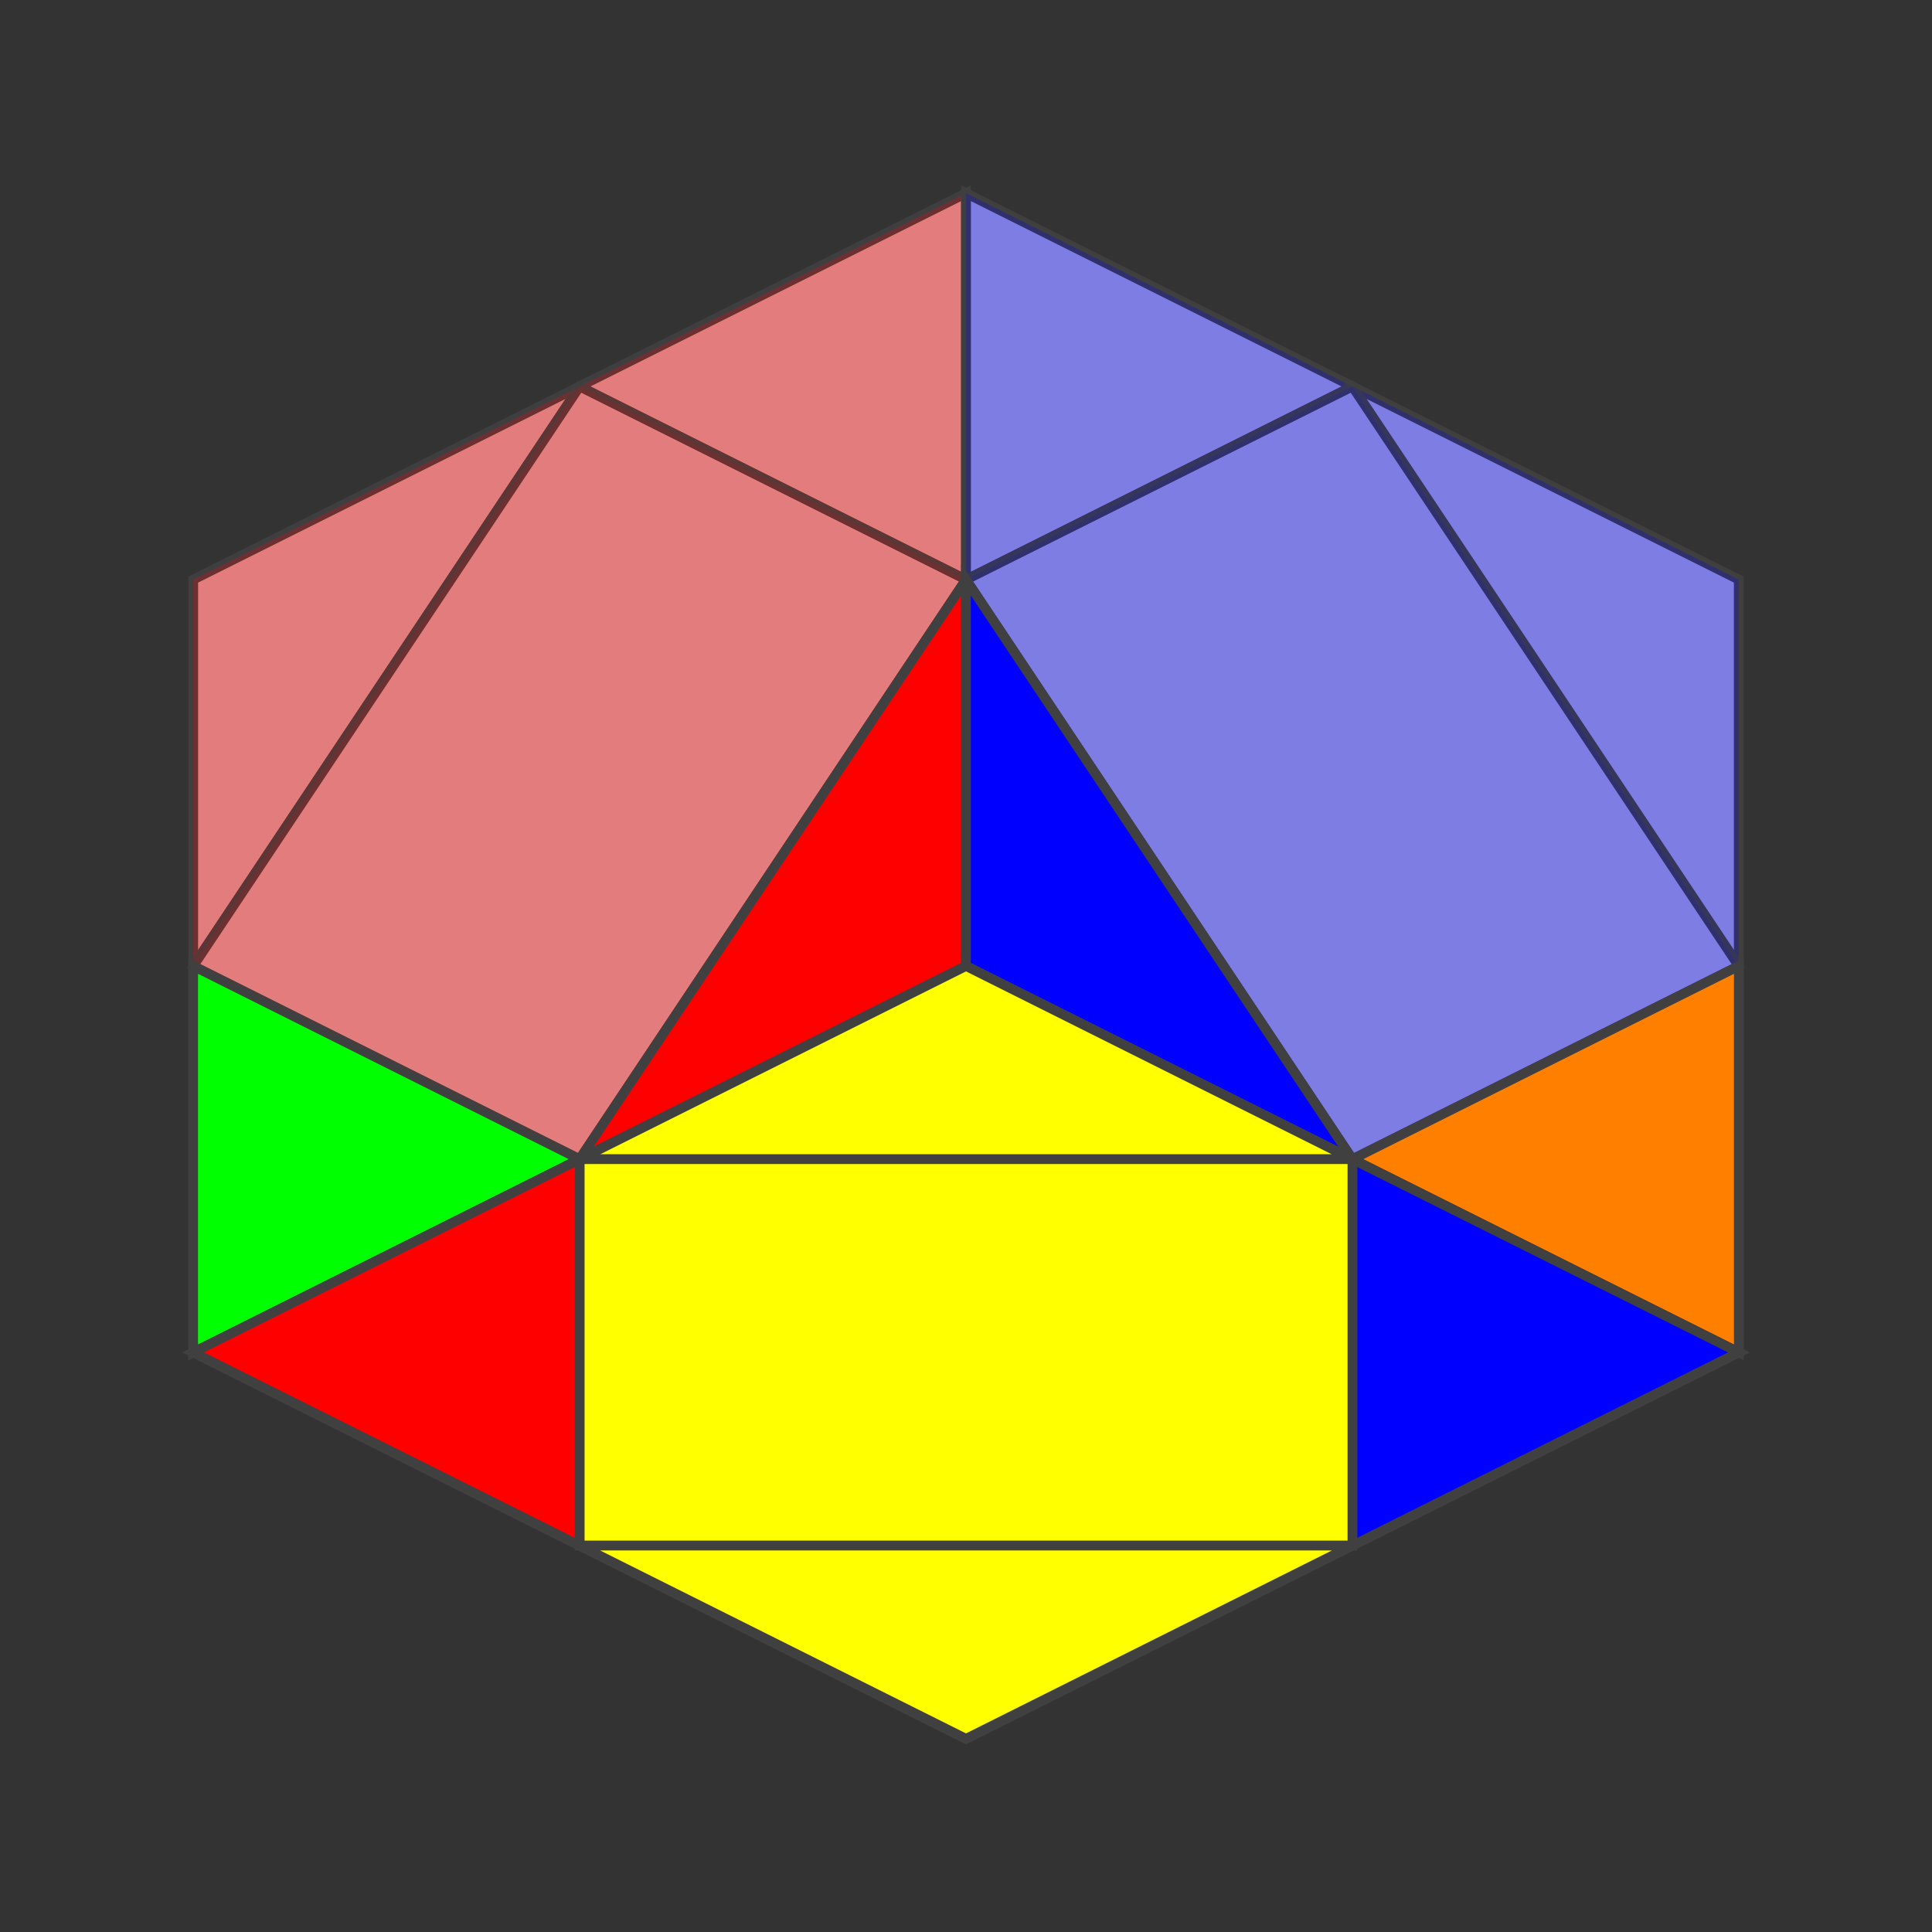 <?xml version="1.0" standalone="no"?>
<!DOCTYPE svg PUBLIC "-//W3C//DTD SVG 1.1//EN"
  "http://www.w3.org/Graphics/SVG/1.1/DTD/svg11.dtd">
<svg xmlns="http://www.w3.org/2000/svg" version="1.1" width="200" height="200">
  <rect width="100%" height="100%" fill="#333333" stroke="none"/>
  <polygon points="20,60 100,20 100,100 20,140" style="fill:#d0d0d0;stroke:#404040;stroke-width:1" />

  <line x1="20" y1="100" x2="60" y2="40" style="stroke:#404040;stroke-width:1" />
  <line x1="60" y1="120" x2="100" y2="60" style="stroke:#404040;stroke-width:1" />

  <line x1="20" y1="100" x2="60" y2="120" style="stroke:#404040;stroke-width:1" />
  <line x1="60" y1="40" x2="100" y2="60" style="stroke:#404040;stroke-width:1" />

    <polygon points="20,60 60,40 20,100" style="fill:#ff0000;stroke:#404040;stroke-width:1;opacity:0.4;" />

    <polygon points="60,40 100,20 100,60" style="fill:#ff0000;stroke:#404040;stroke-width:1;opacity:0.4;" />

    <polygon points="60,40 100,60 60,120 20,100" style="fill:#ff0000;stroke:#404040;stroke-width:1;opacity:0.4;" />

    <polygon points="20,100 60,120 20,140" style="fill:#00ff00;stroke:#404040;stroke-width:1;opacity:1;" />

    <polygon points="100,60 100,100 60,120" style="fill:#ff0000;stroke:#404040;stroke-width:1;opacity:1;" />

 
  <polygon points="100,20 180,60 180,140 100,100" style="fill:#d0d0d0;stroke:#404040;stroke-width:1" />

  <line x1="100" y1="60" x2="140" y2="40" style="stroke:#404040;stroke-width:1" />
  <line x1="140" y1="120" x2="180" y2="100" style="stroke:#404040;stroke-width:1" />

  <line x1="100" y1="60" x2="140" y2="120" style="stroke:#404040;stroke-width:1" />
  <line x1="140" y1="40" x2="180" y2="100" style="stroke:#404040;stroke-width:1" />

    <polygon points="100,20 140,40 100,60" style="fill:#0000ff;stroke:#404040;stroke-width:1;opacity:0.4;" />

    <polygon points="140,40 180,60 180,100" style="fill:#0000ff;stroke:#404040;stroke-width:1;opacity:0.4;" />

    <polygon points="140,40 180,100 140,120 100,60" style="fill:#0000ff;stroke:#404040;stroke-width:1;opacity:0.4;" />

    <polygon points="100,60 140,120 100,100" style="fill:#0000ff;stroke:#404040;stroke-width:1;opacity:1;" />

    <polygon points="180,100 180,140 140,120" style="fill:#ff8000;stroke:#404040;stroke-width:1;opacity:1;" />

 
  <polygon points="100,100 180,140 100,180 20,140" style="fill:#d0d0d0;stroke:#404040;stroke-width:1" />

  <line x1="60" y1="120" x2="140" y2="120" style="stroke:#404040;stroke-width:1" />
  <line x1="60" y1="160" x2="140" y2="160" style="stroke:#404040;stroke-width:1" />

  <line x1="60" y1="120" x2="60" y2="160" style="stroke:#404040;stroke-width:1" />
  <line x1="140" y1="120" x2="140" y2="160" style="stroke:#404040;stroke-width:1" />

    <polygon points="100,100 140,120 60,120" style="fill:#ffff00;stroke:#404040;stroke-width:1;opacity:1;" />

    <polygon points="140,120 180,140 140,160" style="fill:#0000ff;stroke:#404040;stroke-width:1;opacity:1;" />

    <polygon points="60,120 140,120 140,160 60,160" style="fill:#ffff00;stroke:#404040;stroke-width:1;opacity:1;" />

    <polygon points="60,120 60,160 20,140" style="fill:#ff0000;stroke:#404040;stroke-width:1;opacity:1;" />

    <polygon points="60,160 140,160 100,180" style="fill:#ffff00;stroke:#404040;stroke-width:1;opacity:1;" />

 
</svg>

